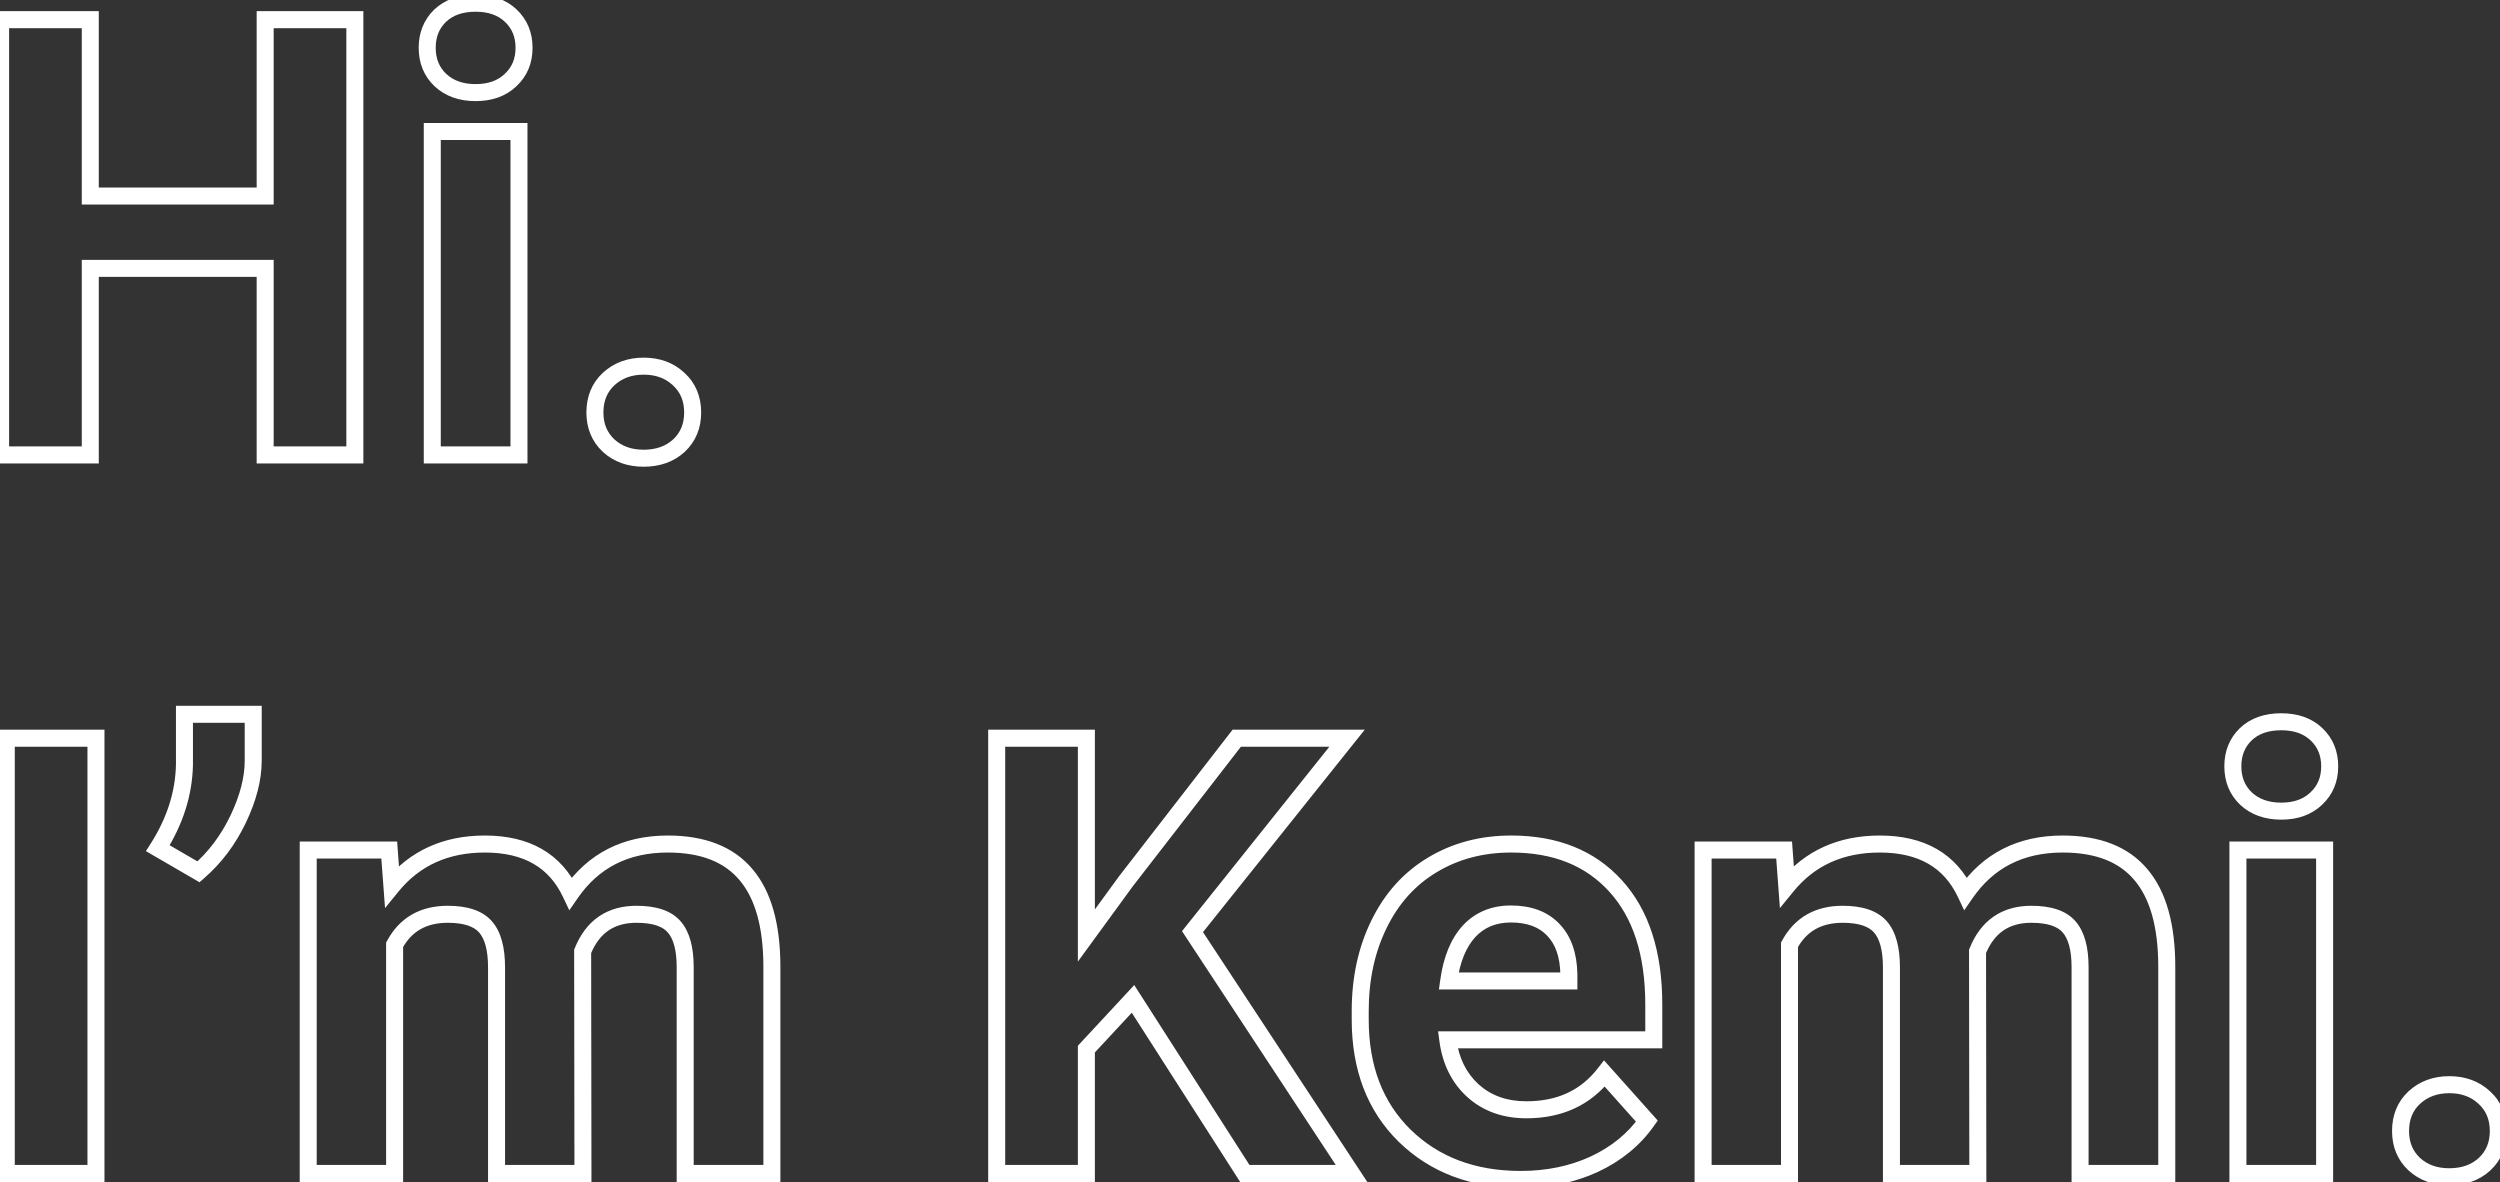 <svg width="588" height="278" viewBox="0 0 588 278" fill="none" xmlns="http://www.w3.org/2000/svg">
<rect x="0" y="0" width="588" height="278" fill="#333333" stroke="none"/>
<path d="M83.461 107V109H85.461V107H83.461ZM62.367 107H60.367V109H62.367V107ZM62.367 63.125H64.367V61.125H62.367V63.125ZM21.234 63.125V61.125H19.234V63.125H21.234ZM21.234 107V109H23.234V107H21.234ZM0.141 107H-1.859V109H0.141V107ZM0.141 4.625V2.625H-1.859V4.625H0.141ZM21.234 4.625H23.234V2.625H21.234V4.625ZM21.234 46.109H19.234V48.109H21.234V46.109ZM62.367 46.109V48.109H64.367V46.109H62.367ZM62.367 4.625V2.625H60.367V4.625H62.367ZM83.461 4.625H85.461V2.625H83.461V4.625ZM83.461 105H62.367V109H83.461V105ZM64.367 107V63.125H60.367V107H64.367ZM62.367 61.125H21.234V65.125H62.367V61.125ZM19.234 63.125V107H23.234V63.125H19.234ZM21.234 105H0.141V109H21.234V105ZM2.141 107V4.625H-1.859V107H2.141ZM0.141 6.625H21.234V2.625H0.141V6.625ZM19.234 4.625V46.109H23.234V4.625H19.234ZM21.234 48.109H62.367V44.109H21.234V48.109ZM64.367 46.109V4.625H60.367V46.109H64.367ZM62.367 6.625H83.461V2.625H62.367V6.625ZM81.461 4.625V107H85.461V4.625H81.461ZM122.062 107V109H124.062V107H122.062ZM101.672 107H99.672V109H101.672V107ZM101.672 30.922V28.922H99.672V30.922H101.672ZM122.062 30.922H124.062V28.922H122.062V30.922ZM103.5 3.711L102.119 2.264L102.111 2.272L102.103 2.28L103.5 3.711ZM120.094 18.828L118.729 17.366L118.721 17.374L118.713 17.381L120.094 18.828ZM103.57 18.828L102.189 20.275L102.197 20.283L102.206 20.29L103.57 18.828ZM122.062 105H101.672V109H122.062V105ZM103.672 107V30.922H99.672V107H103.672ZM101.672 32.922H122.062V28.922H101.672V32.922ZM120.062 30.922V107H124.062V30.922H120.062ZM102.477 11.234C102.477 8.678 103.301 6.701 104.897 5.142L102.103 2.28C99.668 4.658 98.477 7.697 98.477 11.234H102.477ZM104.881 5.158C106.489 3.623 108.74 2.758 111.867 2.758V-1.242C107.963 -1.242 104.636 -0.138 102.119 2.264L104.881 5.158ZM111.867 2.758C114.939 2.758 117.17 3.618 118.783 5.158L121.545 2.264C119.033 -0.133 115.732 -1.242 111.867 -1.242V2.758ZM118.783 5.158C120.421 6.721 121.258 8.692 121.258 11.234H125.258C125.258 7.683 124.032 4.638 121.545 2.264L118.783 5.158ZM121.258 11.234C121.258 13.819 120.402 15.805 118.729 17.366L121.458 20.29C124.005 17.914 125.258 14.838 125.258 11.234H121.258ZM118.713 17.381C117.095 18.926 114.884 19.781 111.867 19.781V23.781C115.694 23.781 118.968 22.668 121.475 20.275L118.713 17.381ZM111.867 19.781C108.852 19.781 106.607 18.926 104.935 17.366L102.206 20.29C104.753 22.667 108.039 23.781 111.867 23.781V19.781ZM104.951 17.381C103.32 15.824 102.477 13.833 102.477 11.234H98.477C98.477 14.823 99.696 17.895 102.189 20.275L104.951 17.381ZM143.156 89.141L141.806 87.665L141.798 87.672L141.79 87.68L143.156 89.141ZM159.609 89.141L158.244 90.602L158.251 90.609L158.259 90.616L159.609 89.141ZM159.68 104.82L161.028 106.297L161.037 106.289L161.045 106.281L159.68 104.82ZM143.156 104.82L141.79 106.281L141.799 106.289L141.808 106.297L143.156 104.82ZM141.922 97.016C141.922 94.276 142.812 92.201 144.522 90.602L141.79 87.68C139.188 90.112 137.922 93.286 137.922 97.016H141.922ZM144.506 90.616C146.303 88.972 148.548 88.117 151.383 88.117V84.117C147.655 84.117 144.416 85.278 141.806 87.665L144.506 90.616ZM151.383 88.117C154.274 88.117 156.506 88.977 158.244 90.602L160.975 87.68C158.4 85.273 155.148 84.117 151.383 84.117V88.117ZM158.259 90.616C160.011 92.219 160.914 94.29 160.914 97.016H164.914C164.914 93.272 163.614 90.093 160.959 87.665L158.259 90.616ZM160.914 97.016C160.914 99.699 160.031 101.754 158.314 103.359L161.045 106.281C163.641 103.855 164.914 100.708 164.914 97.016H160.914ZM158.331 103.343C156.6 104.924 154.342 105.773 151.383 105.773V109.773C155.174 109.773 158.446 108.655 161.028 106.297L158.331 103.343ZM151.383 105.773C148.479 105.773 146.241 104.928 144.505 103.343L141.808 106.297C144.384 108.65 147.631 109.773 151.383 109.773V105.773ZM144.522 103.359C142.805 101.754 141.922 99.699 141.922 97.016H137.922C137.922 100.708 139.195 103.855 141.79 106.281L144.522 103.359ZM22.57 276V278H24.57V276H22.57ZM1.477 276H-0.523V278H1.477V276ZM1.477 173.625V171.625H-0.523V173.625H1.477ZM22.57 173.625H24.57V171.625H22.57V173.625ZM22.57 274H1.477V278H22.57V274ZM3.477 276V173.625H-0.523V276H3.477ZM1.477 175.625H22.57V171.625H1.477V175.625ZM20.57 173.625V276H24.57V173.625H20.57ZM46.688 205.055L45.683 206.784L46.919 207.502L47.998 206.565L46.688 205.055ZM37.125 199.5L35.438 198.425L34.319 200.183L36.12 201.229L37.125 199.5ZM43.383 179.883L45.382 179.924L45.383 179.904V179.883H43.383ZM43.383 168V166H41.383V168H43.383ZM59.555 168H61.555V166H59.555V168ZM47.692 203.325L38.13 197.771L36.12 201.229L45.683 206.784L47.692 203.325ZM38.812 200.575C43.017 193.973 45.233 187.081 45.382 179.924L41.383 179.841C41.251 186.185 39.295 192.371 35.438 198.425L38.812 200.575ZM45.383 179.883V168H41.383V179.883H45.383ZM43.383 170H59.555V166H43.383V170ZM57.555 168V178.898H61.555V168H57.555ZM57.555 178.898C57.555 182.746 56.485 187.021 54.233 191.75L57.845 193.469C60.28 188.354 61.555 183.488 61.555 178.898H57.555ZM54.233 191.75C52.001 196.437 49.047 200.36 45.377 203.544L47.998 206.565C52.109 202.999 55.39 198.625 57.845 193.469L54.233 191.75ZM91.547 199.922L93.541 199.774L93.404 197.922H91.547V199.922ZM92.18 208.43L90.185 208.578L90.558 213.583L93.73 209.694L92.18 208.43ZM134.227 210.117L132.418 210.972L133.901 214.107L135.872 211.254L134.227 210.117ZM175.5 205.758L173.965 207.04L173.971 207.047L175.5 205.758ZM181.547 276V278H183.547V276H181.547ZM161.156 276H159.156V278H161.156V276ZM158.625 218.062L157.091 219.346L157.099 219.355L157.106 219.364L158.625 218.062ZM137.039 223.758L135.184 223.01L135.039 223.371L135.039 223.761L137.039 223.758ZM137.109 276V278H139.112L139.109 275.997L137.109 276ZM116.789 276H114.789V278H116.789V276ZM92.812 222.211L91.052 221.262L90.812 221.706V222.211H92.812ZM92.812 276V278H94.812V276H92.812ZM72.492 276H70.492V278H72.492V276ZM72.492 199.922V197.922H70.492V199.922H72.492ZM89.552 200.07L90.185 208.578L94.174 208.281L93.541 199.774L89.552 200.07ZM93.73 209.694C98.708 203.59 105.407 200.516 114.047 200.516V196.516C104.311 196.516 96.433 200.051 90.63 207.166L93.73 209.694ZM114.047 200.516C118.686 200.516 122.452 201.431 125.443 203.15C128.416 204.859 130.746 207.434 132.418 210.972L136.035 209.262C134.051 205.066 131.19 201.84 127.436 199.682C123.7 197.534 119.205 196.516 114.047 196.516V200.516ZM135.872 211.254C140.82 204.093 147.804 200.516 157.078 200.516V196.516C146.571 196.516 138.321 200.673 132.581 208.98L135.872 211.254ZM157.078 200.516C164.933 200.516 170.424 202.799 173.965 207.04L177.035 204.476C172.513 199.06 165.723 196.516 157.078 196.516V200.516ZM173.971 207.047C177.571 211.317 179.547 217.985 179.547 227.414H183.547C183.547 217.531 181.492 209.762 177.029 204.469L173.971 207.047ZM179.547 227.414V276H183.547V227.414H179.547ZM181.547 274H161.156V278H181.547V274ZM163.156 276V227.484H159.156V276H163.156ZM163.156 227.484C163.156 222.988 162.29 219.266 160.144 216.761L157.106 219.364C158.335 220.797 159.156 223.356 159.156 227.484H163.156ZM160.159 216.779C157.907 214.09 154.19 213.039 149.695 213.039V217.039C153.732 217.039 155.968 218.004 157.091 219.346L160.159 216.779ZM149.695 213.039C146.322 213.039 143.329 213.848 140.826 215.572C138.328 217.293 136.47 219.822 135.184 223.01L138.894 224.506C139.952 221.881 141.375 220.051 143.096 218.866C144.812 217.683 146.975 217.039 149.695 217.039V213.039ZM135.039 223.761L135.109 276.003L139.109 275.997L139.039 223.755L135.039 223.761ZM137.109 274H116.789V278H137.109V274ZM118.789 276V227.555H114.789V276H118.789ZM118.789 227.555C118.789 222.968 117.901 219.182 115.688 216.67L112.687 219.314C113.943 220.74 114.789 223.329 114.789 227.555H118.789ZM115.688 216.67C113.399 214.071 109.741 213.039 105.328 213.039V217.039C109.259 217.039 111.508 217.976 112.687 219.314L115.688 216.67ZM105.328 213.039C102.166 213.039 99.324 213.696 96.881 215.097C94.43 216.501 92.495 218.586 91.052 221.262L94.573 223.16C95.709 221.054 97.148 219.554 98.869 218.567C100.598 217.577 102.725 217.039 105.328 217.039V213.039ZM90.812 222.211V276H94.812V222.211H90.812ZM92.812 274H72.492V278H92.812V274ZM74.492 276V199.922H70.492V276H74.492ZM72.492 201.922H91.547V197.922H72.492V201.922ZM266.484 234.938L268.169 233.859L266.776 231.684L265.019 233.577L266.484 234.938ZM255.516 246.75L254.05 245.389L253.516 245.965V246.75H255.516ZM255.516 276V278H257.516V276H255.516ZM234.422 276H232.422V278H234.422V276ZM234.422 173.625V171.625H232.422V173.625H234.422ZM255.516 173.625H257.516V171.625H255.516V173.625ZM255.516 220.031H253.516V226.168L257.132 221.21L255.516 220.031ZM264.797 207.305L263.216 206.08L263.198 206.103L263.181 206.126L264.797 207.305ZM290.883 173.625V171.625H289.902L289.302 172.4L290.883 173.625ZM316.828 173.625L318.391 174.874L320.986 171.625H316.828V173.625ZM280.477 219.117L278.914 217.869L278.008 219.003L278.806 220.216L280.477 219.117ZM317.883 276V278H321.592L319.554 274.901L317.883 276ZM292.781 276L291.097 277.079L291.687 278H292.781V276ZM265.019 233.577L254.05 245.389L256.981 248.111L267.95 236.298L265.019 233.577ZM253.516 246.75V276H257.516V246.75H253.516ZM255.516 274H234.422V278H255.516V274ZM236.422 276V173.625H232.422V276H236.422ZM234.422 175.625H255.516V171.625H234.422V175.625ZM253.516 173.625V220.031H257.516V173.625H253.516ZM257.132 221.21L266.413 208.483L263.181 206.126L253.9 218.853L257.132 221.21ZM266.378 208.529L292.464 174.85L289.302 172.4L263.216 206.08L266.378 208.529ZM290.883 175.625H316.828V171.625H290.883V175.625ZM315.266 172.376L278.914 217.869L282.039 220.366L318.391 174.874L315.266 172.376ZM278.806 220.216L316.212 277.099L319.554 274.901L282.148 218.018L278.806 220.216ZM317.883 274H292.781V278H317.883V274ZM294.465 274.921L268.169 233.859L264.8 236.016L291.097 277.079L294.465 274.921ZM330.398 267.141L328.999 268.569L329.003 268.574L330.398 267.141ZM324.352 217.359L326.146 218.243L326.149 218.237L324.352 217.359ZM336.867 203.438L337.896 205.152L337.901 205.15L336.867 203.438ZM379.969 208.359L378.487 209.703L378.493 209.709L379.969 208.359ZM388.969 244.57V246.57H390.969V244.57H388.969ZM340.523 244.57V242.57H338.242L338.541 244.832L340.523 244.57ZM346.43 256.523L345.08 258L345.091 258.009L346.43 256.523ZM377.367 252.516L378.859 251.183L377.26 249.393L375.788 251.289L377.367 252.516ZM387.352 263.695L388.985 264.849L389.903 263.55L388.843 262.363L387.352 263.695ZM374.977 273.82L375.812 275.638L375.818 275.635L375.825 275.631L374.977 273.82ZM345.516 219.047L344.052 217.684L344.045 217.691L344.039 217.698L345.516 219.047ZM340.734 230.719L338.753 230.444L338.437 232.719H340.734V230.719ZM369 230.719V232.719H371V230.719H369ZM369 229.102H371V229.081L371 229.06L369 229.102ZM365.344 218.695L363.889 220.068L363.895 220.075L363.902 220.082L365.344 218.695ZM357.68 275.406C346.967 275.406 338.399 272.137 331.793 265.707L329.003 268.574C336.46 275.832 346.08 279.406 357.68 279.406V275.406ZM331.798 265.712C325.261 259.307 321.922 250.738 321.922 239.789H317.922C317.922 251.621 321.567 261.287 328.999 268.569L331.798 265.712ZM321.922 239.789V237.82H317.922V239.789H321.922ZM321.922 237.82C321.922 230.442 323.346 223.931 326.146 218.243L322.557 216.476C319.451 222.788 317.922 229.917 317.922 237.82H321.922ZM326.149 218.237C328.945 212.512 332.861 208.174 337.896 205.152L335.838 201.723C330.092 205.17 325.665 210.113 322.554 216.482L326.149 218.237ZM337.901 205.15C342.998 202.074 348.822 200.516 355.43 200.516V196.516C348.163 196.516 341.612 198.239 335.834 201.725L337.901 205.15ZM355.43 200.516C365.379 200.516 372.98 203.632 378.487 209.703L381.45 207.016C375.051 199.962 366.292 196.516 355.43 196.516V200.516ZM378.493 209.709C384.051 215.789 386.969 224.546 386.969 236.273H390.969C390.969 223.907 387.886 214.055 381.445 207.01L378.493 209.709ZM386.969 236.273V244.57H390.969V236.273H386.969ZM388.969 242.57H340.523V246.57H388.969V242.57ZM338.541 244.832C339.25 250.204 341.407 254.641 345.08 257.999L347.779 255.047C344.89 252.405 343.109 248.874 342.506 244.308L338.541 244.832ZM345.091 258.009C348.834 261.384 353.527 263.023 359.016 263.023V259.023C354.379 259.023 350.681 257.663 347.769 255.038L345.091 258.009ZM359.016 263.023C367.397 263.023 374.124 259.95 378.947 253.743L375.788 251.289C371.798 256.425 366.29 259.023 359.016 259.023V263.023ZM375.875 253.848L385.86 265.028L388.843 262.363L378.859 251.183L375.875 253.848ZM385.718 262.541C382.889 266.546 379.046 269.706 374.128 272.009L375.825 275.631C381.314 273.06 385.72 269.47 388.985 264.849L385.718 262.541ZM374.142 272.003C369.227 274.261 363.75 275.406 357.68 275.406V279.406C364.265 279.406 370.32 278.161 375.812 275.638L374.142 272.003ZM355.359 212.969C350.826 212.969 346.996 214.522 344.052 217.684L346.979 220.41C349.098 218.134 351.831 216.969 355.359 216.969V212.969ZM344.039 217.698C341.195 220.811 339.491 225.131 338.753 230.444L342.715 230.994C343.384 226.182 344.868 222.721 346.992 220.396L344.039 217.698ZM340.734 232.719H369V228.719H340.734V232.719ZM371 230.719V229.102H367V230.719H371ZM371 229.06C370.899 224.227 369.58 220.215 366.785 217.309L363.902 220.082C365.795 222.051 366.914 224.976 367 229.143L371 229.06ZM366.799 217.323C363.983 214.338 360.069 212.969 355.359 212.969V216.969C359.275 216.969 362.017 218.083 363.889 220.068L366.799 217.323ZM419.625 199.922L421.619 199.774L421.482 197.922H419.625V199.922ZM420.258 208.43L418.263 208.578L418.636 213.583L421.808 209.694L420.258 208.43ZM462.305 210.117L460.497 210.972L461.979 214.107L463.95 211.254L462.305 210.117ZM503.578 205.758L502.043 207.04L502.049 207.047L503.578 205.758ZM509.625 276V278H511.625V276H509.625ZM489.234 276H487.234V278H489.234V276ZM486.703 218.062L485.17 219.346L485.177 219.355L485.185 219.364L486.703 218.062ZM465.117 223.758L463.262 223.01L463.117 223.371L463.117 223.761L465.117 223.758ZM465.188 276V278H467.19L467.187 275.997L465.188 276ZM444.867 276H442.867V278H444.867V276ZM420.891 222.211L419.13 221.262L418.891 221.706V222.211H420.891ZM420.891 276V278H422.891V276H420.891ZM400.57 276H398.57V278H400.57V276ZM400.57 199.922V197.922H398.57V199.922H400.57ZM417.631 200.07L418.263 208.578L422.252 208.281L421.619 199.774L417.631 200.07ZM421.808 209.694C426.786 203.59 433.485 200.516 442.125 200.516V196.516C432.39 196.516 424.511 200.051 418.708 207.166L421.808 209.694ZM442.125 200.516C446.764 200.516 450.531 201.431 453.521 203.15C456.494 204.859 458.824 207.434 460.497 210.972L464.113 209.262C462.129 205.066 459.268 201.84 455.514 199.682C451.778 197.534 447.283 196.516 442.125 196.516V200.516ZM463.95 211.254C468.898 204.093 475.882 200.516 485.156 200.516V196.516C474.649 196.516 466.399 200.673 460.659 208.98L463.95 211.254ZM485.156 200.516C493.011 200.516 498.502 202.799 502.043 207.04L505.113 204.476C500.591 199.06 493.801 196.516 485.156 196.516V200.516ZM502.049 207.047C505.649 211.317 507.625 217.985 507.625 227.414H511.625C511.625 217.531 509.57 209.762 505.107 204.469L502.049 207.047ZM507.625 227.414V276H511.625V227.414H507.625ZM509.625 274H489.234V278H509.625V274ZM491.234 276V227.484H487.234V276H491.234ZM491.234 227.484C491.234 222.988 490.368 219.266 488.222 216.761L485.185 219.364C486.413 220.797 487.234 223.356 487.234 227.484H491.234ZM488.237 216.779C485.986 214.09 482.268 213.039 477.773 213.039V217.039C481.81 217.039 484.046 218.004 485.17 219.346L488.237 216.779ZM477.773 213.039C474.4 213.039 471.407 213.848 468.904 215.572C466.406 217.293 464.548 219.822 463.262 223.01L466.972 224.506C468.03 221.881 469.453 220.051 471.174 218.866C472.89 217.683 475.053 217.039 477.773 217.039V213.039ZM463.117 223.761L463.188 276.003L467.187 275.997L467.117 223.755L463.117 223.761ZM465.188 274H444.867V278H465.188V274ZM446.867 276V227.555H442.867V276H446.867ZM446.867 227.555C446.867 222.968 445.979 219.182 443.766 216.67L440.765 219.314C442.021 220.74 442.867 223.329 442.867 227.555H446.867ZM443.766 216.67C441.477 214.071 437.819 213.039 433.406 213.039V217.039C437.337 217.039 439.586 217.976 440.765 219.314L443.766 216.67ZM433.406 213.039C430.244 213.039 427.402 213.696 424.959 215.097C422.509 216.501 420.573 218.586 419.13 221.262L422.651 223.16C423.787 221.054 425.226 219.554 426.948 218.567C428.676 217.577 430.803 217.039 433.406 217.039V213.039ZM418.891 222.211V276H422.891V222.211H418.891ZM420.891 274H400.57V278H420.891V274ZM402.57 276V199.922H398.57V276H402.57ZM400.57 201.922H419.625V197.922H400.57V201.922ZM546.75 276V278H548.75V276H546.75ZM526.359 276H524.359V278H526.359V276ZM526.359 199.922V197.922H524.359V199.922H526.359ZM546.75 199.922H548.75V197.922H546.75V199.922ZM528.188 172.711L526.807 171.264L526.798 171.272L526.79 171.28L528.188 172.711ZM544.781 187.828L543.417 186.366L543.408 186.374L543.4 186.381L544.781 187.828ZM528.258 187.828L526.877 189.275L526.885 189.283L526.893 189.29L528.258 187.828ZM546.75 274H526.359V278H546.75V274ZM528.359 276V199.922H524.359V276H528.359ZM526.359 201.922H546.75V197.922H526.359V201.922ZM544.75 199.922V276H548.75V199.922H544.75ZM527.164 180.234C527.164 177.678 527.988 175.701 529.585 174.142L526.79 171.28C524.356 173.658 523.164 176.697 523.164 180.234H527.164ZM529.568 174.158C531.177 172.623 533.427 171.758 536.555 171.758V167.758C532.651 167.758 529.323 168.862 526.807 171.264L529.568 174.158ZM536.555 171.758C539.627 171.758 541.857 172.618 543.471 174.158L546.233 171.264C543.721 168.867 540.42 167.758 536.555 167.758V171.758ZM543.471 174.158C545.108 175.721 545.945 177.692 545.945 180.234H549.945C549.945 176.683 548.72 173.638 546.233 171.264L543.471 174.158ZM545.945 180.234C545.945 182.819 545.089 184.805 543.417 186.366L546.146 189.29C548.692 186.914 549.945 183.838 549.945 180.234H545.945ZM543.4 186.381C541.782 187.926 539.572 188.781 536.555 188.781V192.781C540.382 192.781 543.655 191.668 546.162 189.275L543.4 186.381ZM536.555 188.781C533.539 188.781 531.294 187.926 529.622 186.366L526.893 189.29C529.44 191.667 532.726 192.781 536.555 192.781V188.781ZM529.639 186.381C528.007 184.824 527.164 182.833 527.164 180.234H523.164C523.164 183.823 524.383 186.894 526.877 189.275L529.639 186.381ZM567.844 258.141L566.494 256.665L566.486 256.672L566.478 256.68L567.844 258.141ZM584.297 258.141L582.931 259.602L582.939 259.609L582.947 259.616L584.297 258.141ZM584.367 273.82L585.716 275.297L585.724 275.289L585.733 275.281L584.367 273.82ZM567.844 273.82L566.478 275.281L566.487 275.289L566.495 275.297L567.844 273.82ZM566.609 266.016C566.609 263.276 567.499 261.201 569.21 259.602L566.478 256.68C563.876 259.112 562.609 262.286 562.609 266.016H566.609ZM569.194 259.616C570.991 257.972 573.235 257.117 576.07 257.117V253.117C572.343 253.117 569.103 254.278 566.494 256.665L569.194 259.616ZM576.07 257.117C578.961 257.117 581.193 257.977 582.931 259.602L585.663 256.68C583.088 254.273 579.836 253.117 576.07 253.117V257.117ZM582.947 259.616C584.699 261.219 585.602 263.29 585.602 266.016H589.602C589.602 262.272 588.301 259.093 585.647 256.665L582.947 259.616ZM585.602 266.016C585.602 268.699 584.718 270.754 583.001 272.359L585.733 275.281C588.329 272.855 589.602 269.708 589.602 266.016H585.602ZM583.019 272.343C581.288 273.924 579.029 274.773 576.07 274.773V278.773C579.861 278.773 583.134 277.655 585.716 275.297L583.019 272.343ZM576.07 274.773C573.166 274.773 570.928 273.928 569.192 272.343L566.495 275.297C569.072 277.65 572.318 278.773 576.07 278.773V274.773ZM569.21 272.359C567.493 270.754 566.609 268.699 566.609 266.016H562.609C562.609 269.708 563.882 272.855 566.478 275.281L569.21 272.359Z" fill="white"/>
</svg>
